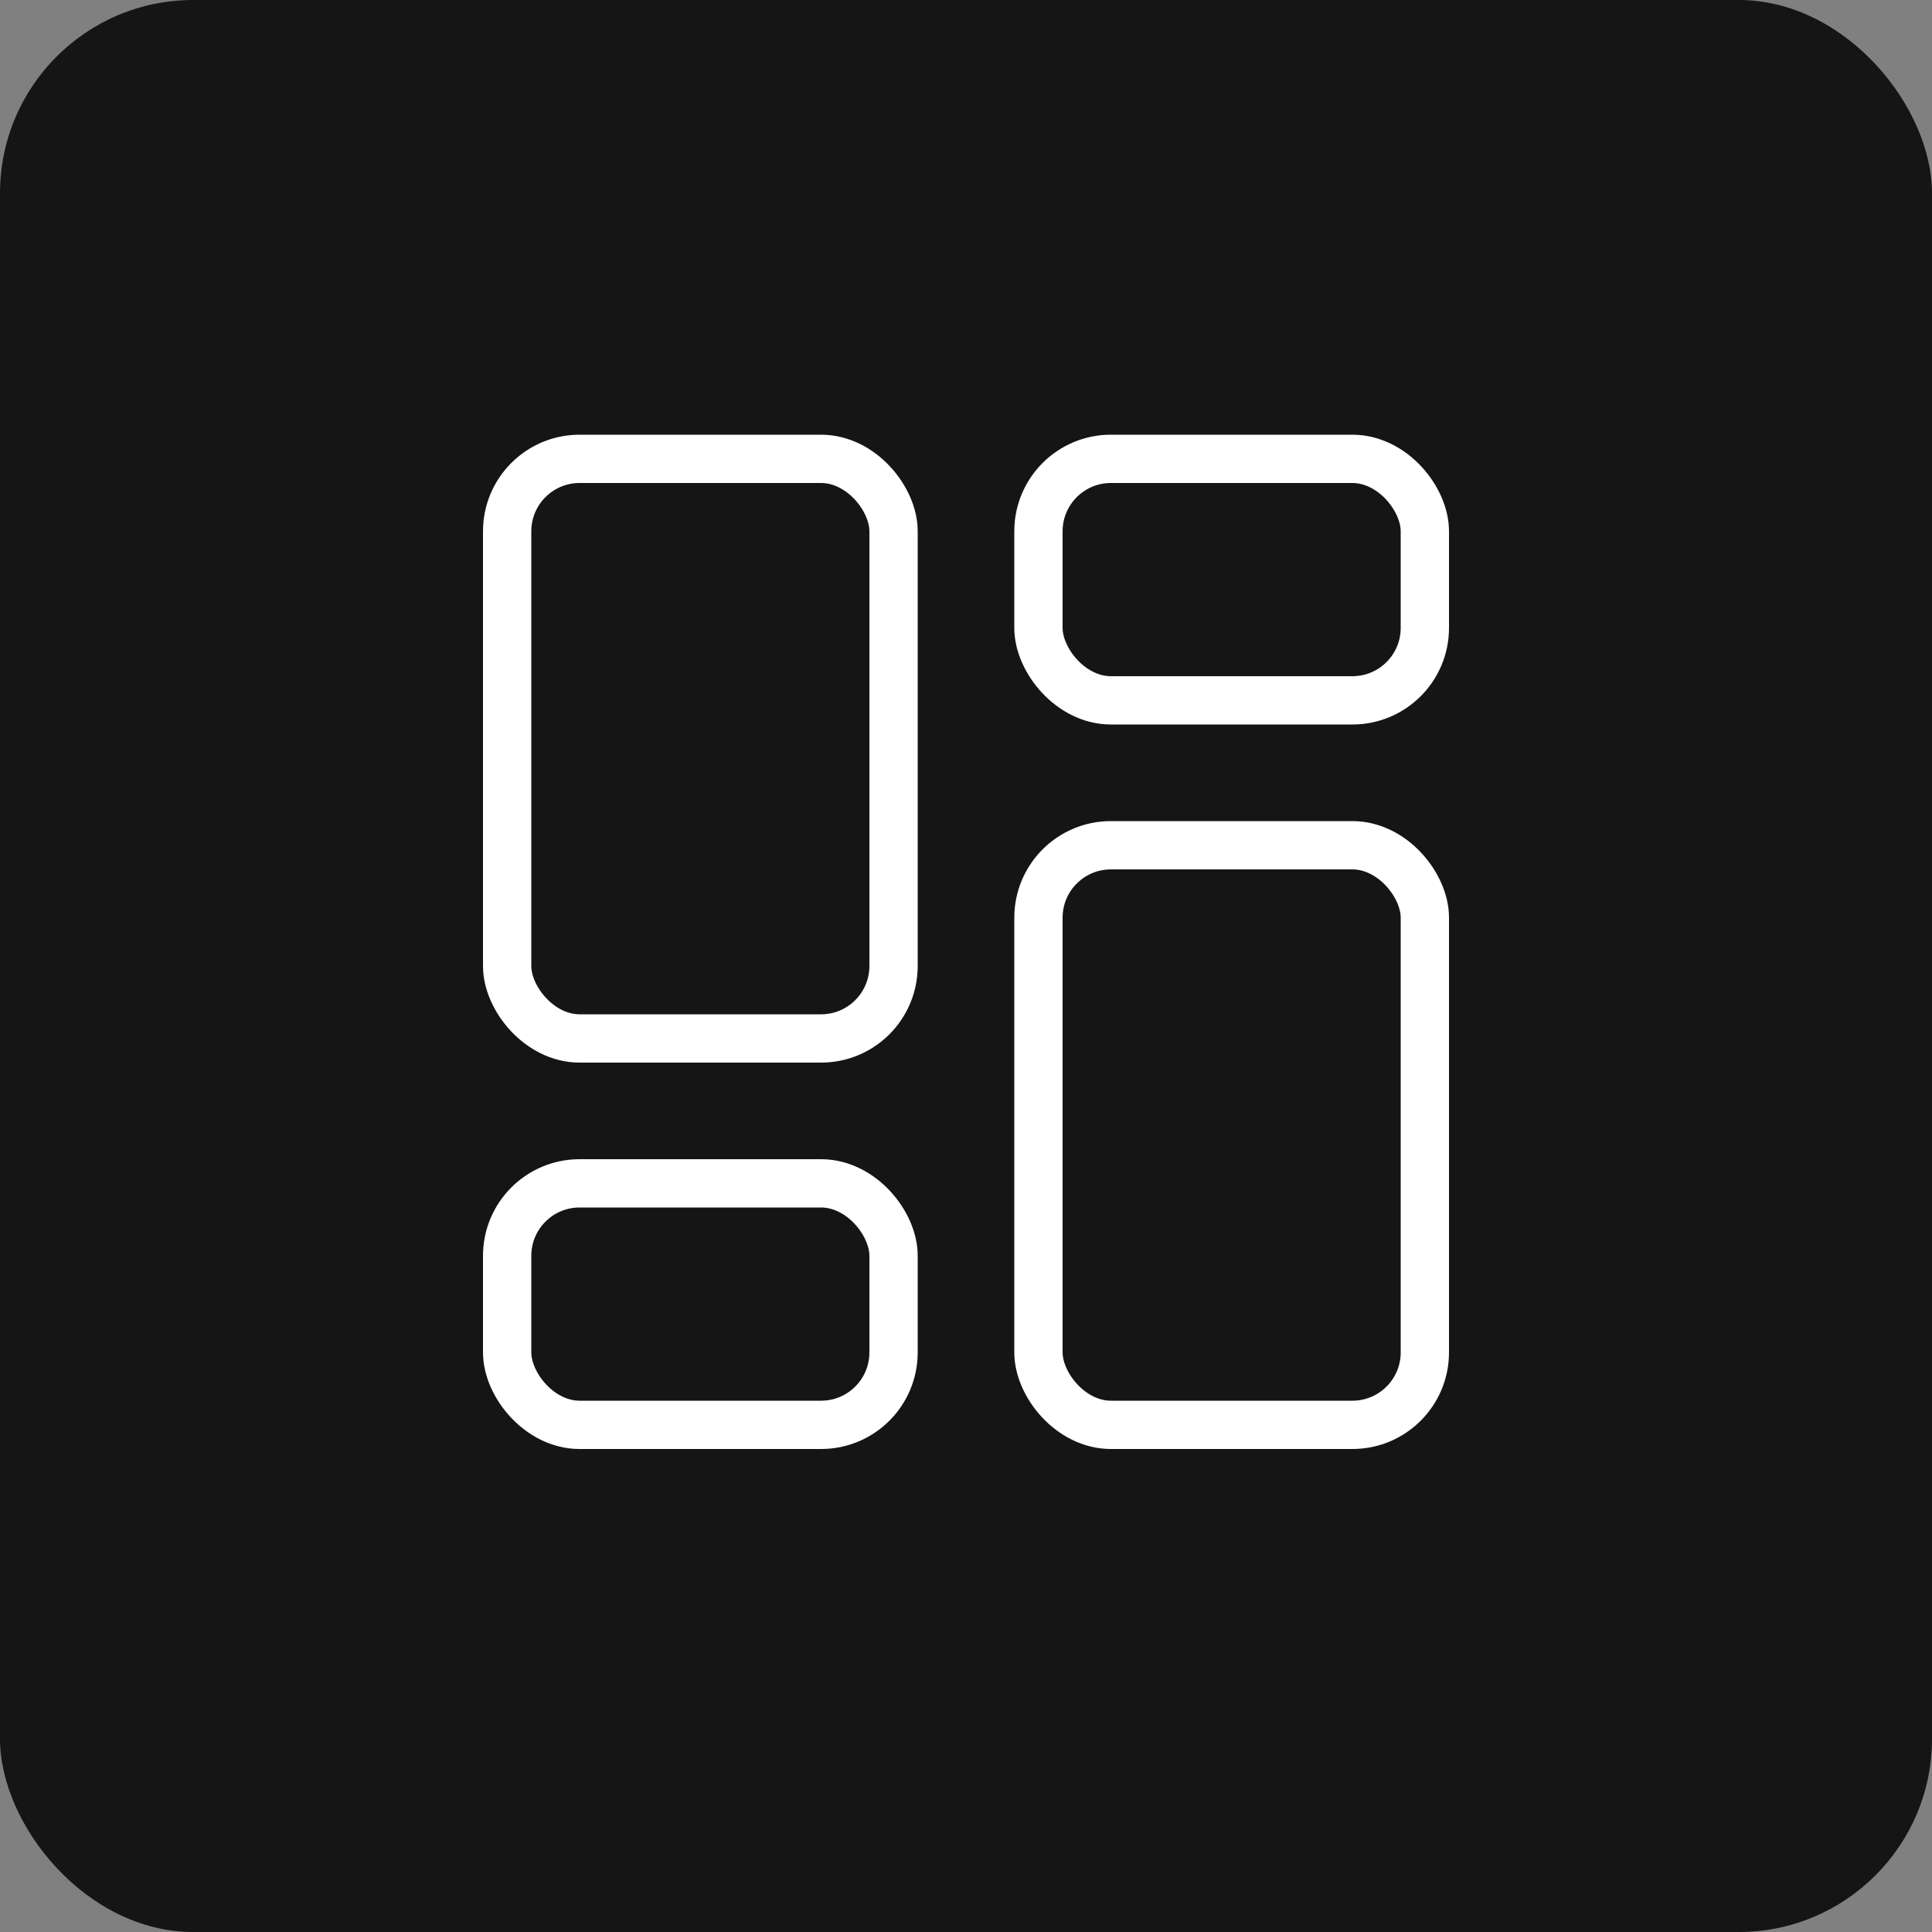 <svg width="40" height="40" viewBox="0 0 40 40" fill="none" xmlns="http://www.w3.org/2000/svg">
<rect x="0" y="0" width="40" height="40" fill="#808080" stroke="none"/>
<rect width="40" height="40" rx="4" fill="#151515"/>
<rect x="10.5" y="9.5" width="8" height="12" rx="1.5" stroke="white"/>
<rect x="21.5" y="17.5" width="8" height="12" rx="1.5" stroke="white"/>
<rect x="10.5" y="24.5" width="8" height="5" rx="1.5" stroke="white"/>
<rect x="21.5" y="9.5" width="8" height="5" rx="1.5" stroke="white"/>
</svg>
